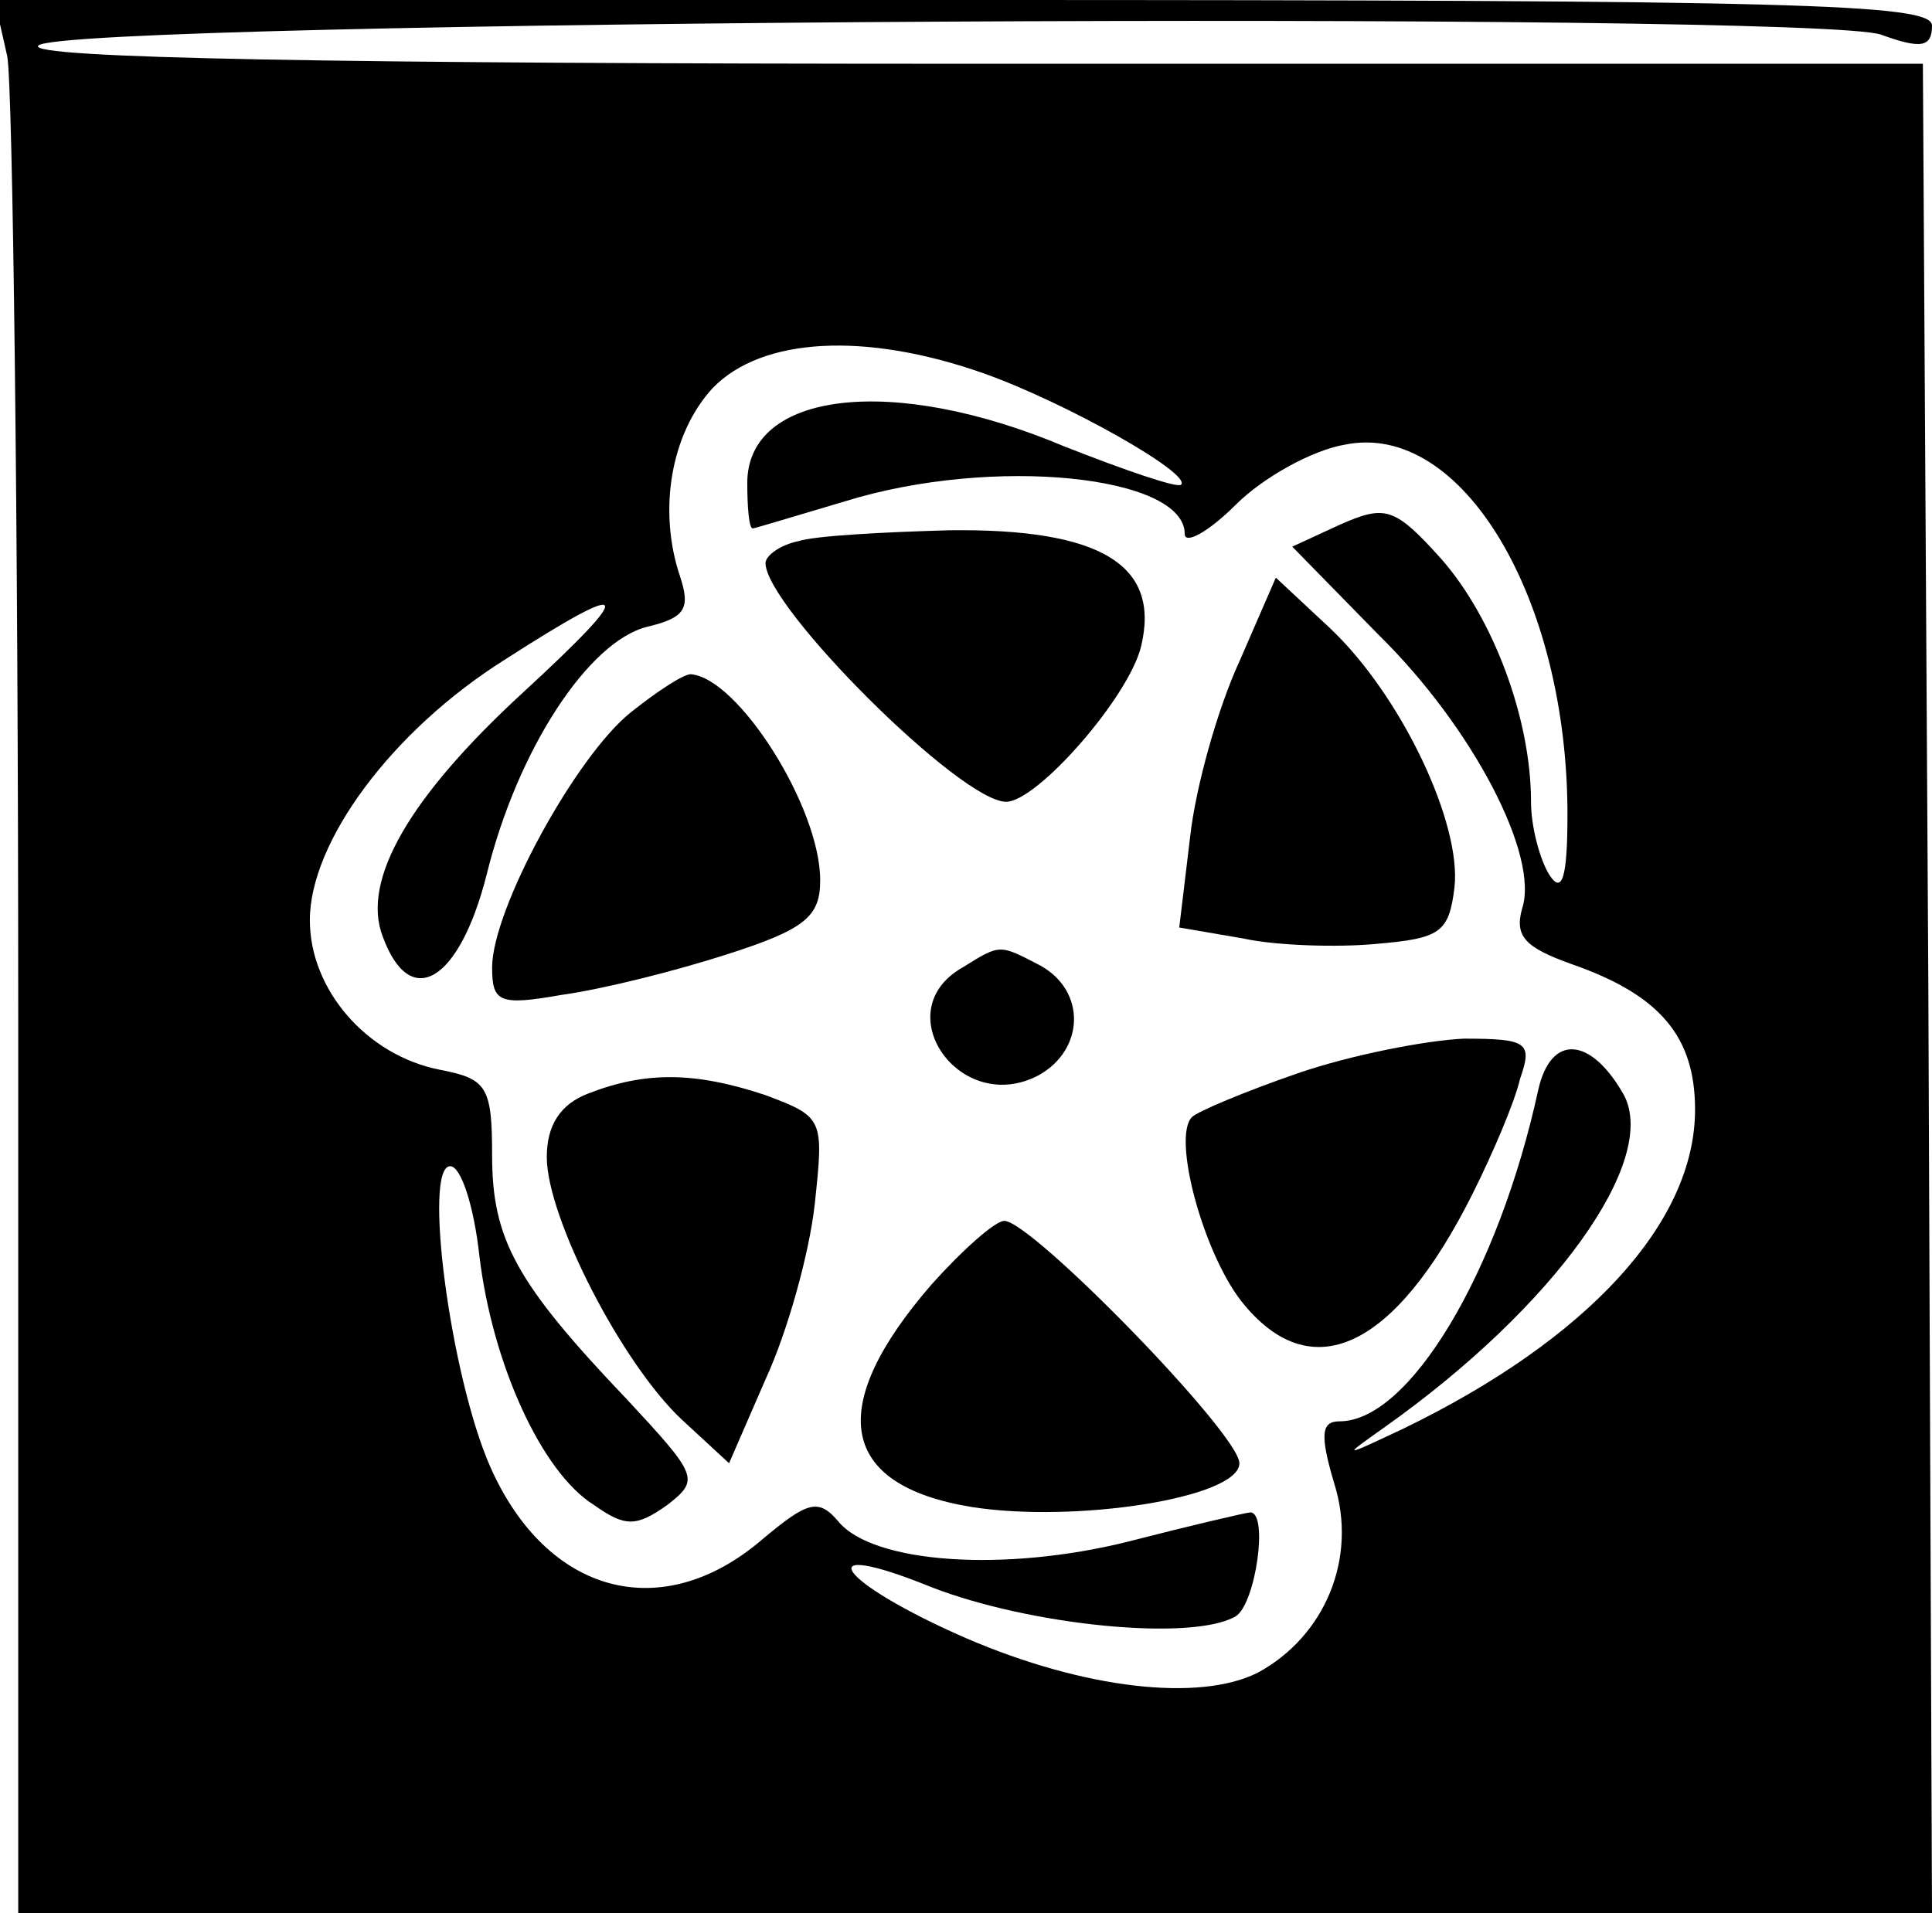 <?xml version="1.0" standalone="no"?>
<!DOCTYPE svg PUBLIC "-//W3C//DTD SVG 20010904//EN"
 "http://www.w3.org/TR/2001/REC-SVG-20010904/DTD/svg10.dtd">
<svg version="1.0" xmlns="http://www.w3.org/2000/svg"
 width="106pt" height="105pt" viewBox="0 0 106 105"
 preserveAspectRatio="xMidYMid meet">

<g transform="translate(0,105) scale(0.1,-0.1)"
fill="#000000" stroke="none">
<path d="M4 1019 c3 -17 6 -254 6 -525 l0 -494 525 0 525 0 -2 507 -3 508
-522 0 c-348 0 -519 3 -512 10 14 14 973 19 1011 6 22 -8 28 -7 28 5 0 12 -74
14 -531 14 l-532 0 7 -31z m536 -174 c45 -16 114 -55 108 -61 -2 -2 -31 8 -64
21 -95 40 -174 30 -174 -20 0 -14 1 -25 3 -25 1 0 24 7 51 15 81 25 186 14
186 -18 0 -6 13 1 28 16 15 15 42 30 60 33 64 13 122 -84 122 -203 0 -35 -3
-44 -10 -33 -5 8 -10 26 -10 40 0 46 -21 101 -49 133 -26 29 -31 30 -56 19
l-26 -12 47 -48 c52 -51 89 -122 79 -151 -4 -15 2 -21 27 -30 49 -17 68 -40
68 -80 0 -62 -59 -126 -160 -175 -34 -16 -34 -16 -10 1 93 66 150 146 131 182
-18 32 -40 34 -47 3 -22 -101 -71 -182 -109 -182 -10 0 -11 -7 -3 -34 13 -41
-5 -84 -42 -104 -32 -16 -95 -9 -160 19 -71 31 -88 56 -19 28 54 -21 143 -30
167 -16 11 7 18 57 8 57 -2 0 -32 -7 -67 -16 -68 -17 -140 -12 -159 11 -11 13
-17 11 -42 -10 -55 -47 -118 -30 -149 40 -22 50 -37 165 -22 165 6 0 13 -22
16 -49 7 -59 34 -119 63 -137 17 -12 23 -12 40 0 18 14 17 16 -22 58 -61 64
-74 88 -74 134 0 38 -3 42 -29 47 -40 8 -71 44 -71 82 0 43 45 104 107 143 70
45 73 40 10 -18 -62 -57 -89 -103 -77 -134 15 -41 42 -25 57 34 17 69 56 128
88 136 21 5 24 10 18 28 -12 36 -5 78 18 103 27 28 84 31 149 8z"/>
<path d="M438 753 c-10 -2 -18 -8 -18 -12 0 -24 107 -131 132 -131 17 0 67 57
74 85 11 45 -22 65 -105 64 -36 -1 -74 -3 -83 -6z"/>
<path d="M680 687 c-12 -26 -24 -69 -27 -96 l-6 -50 35 -6 c18 -4 52 -5 73 -3
35 3 40 6 43 31 4 35 -29 105 -68 142 l-30 28 -20 -46z"/>
<path d="M346 659 c-30 -24 -76 -108 -76 -140 0 -19 4 -21 38 -15 22 3 62 13
90 22 44 14 52 21 52 41 0 40 -45 111 -71 113 -4 0 -18 -9 -33 -21z"/>
<path d="M528 519 c-42 -24 -1 -82 42 -59 25 14 26 46 1 60 -23 12 -22 12 -43
-1z"/>
<path d="M712 461 c-29 -10 -55 -21 -58 -24 -11 -11 6 -74 27 -101 38 -48 84
-27 127 59 11 22 23 50 26 63 7 20 4 22 -31 22 -21 -1 -62 -9 -91 -19z"/>
<path d="M323 450 c-16 -6 -23 -18 -23 -35 0 -33 41 -113 74 -144 l26 -24 20
46 c12 26 24 69 27 96 5 47 5 48 -27 60 -39 13 -66 13 -97 1z"/>
<path d="M511 345 c-58 -67 -51 -110 22 -122 57 -9 147 5 147 24 0 16 -114
133 -129 133 -5 0 -23 -16 -40 -35z"/>
</g>
</svg>
